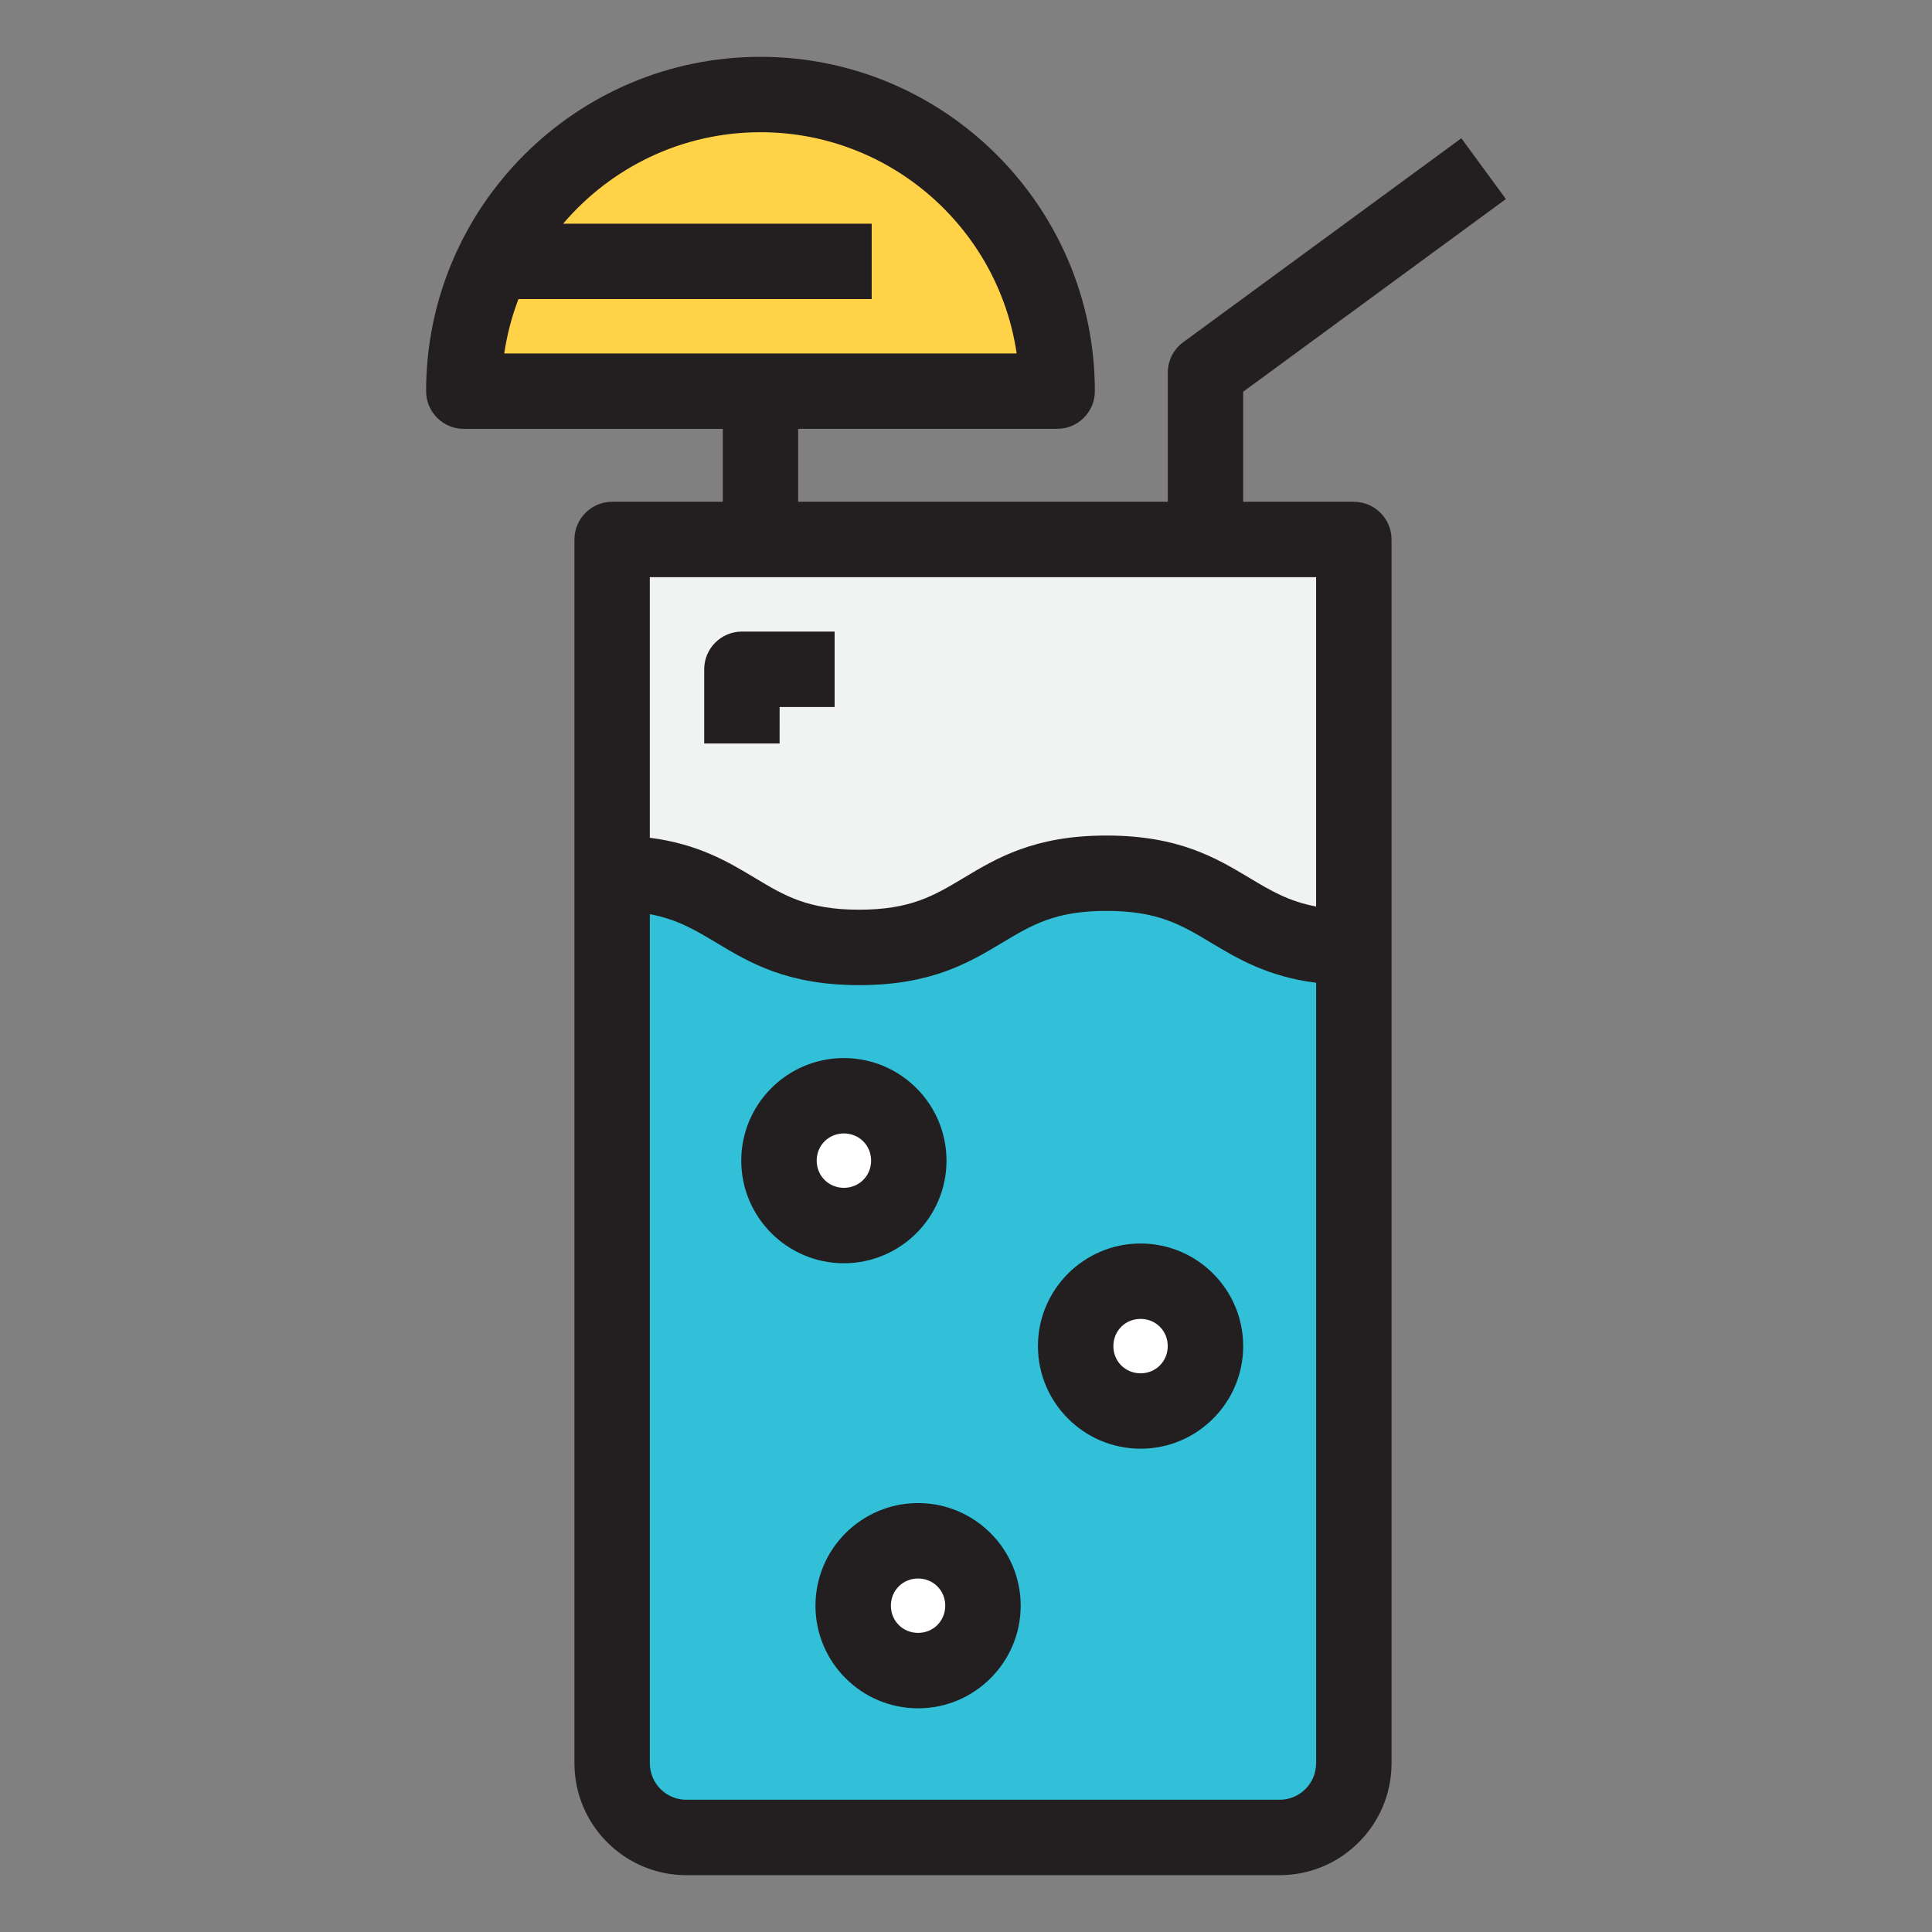 <?xml version="1.0" encoding="utf-8"?>
<!-- Generator: Adobe Illustrator 16.0.0, SVG Export Plug-In . SVG Version: 6.00 Build 0)  -->
<!DOCTYPE svg PUBLIC "-//W3C//DTD SVG 1.1//EN" "http://www.w3.org/Graphics/SVG/1.1/DTD/svg11.dtd">
<svg version="1.1" id="Layer_1" xmlns="http://www.w3.org/2000/svg" xmlns:xlink="http://www.w3.org/1999/xlink" x="0px" y="0px"
	 width="85px" height="85px" viewBox="0 0 85 85" enable-background="new 0 0 85 85" xml:space="preserve">
<rect x="0" y="0" width="85" height="85" fill="#808080" stroke="none"/>
<g>
	<g>
		<path fill="#FFFFFF" d="M40.392,67.787c1.582,0,2.854,1.273,2.854,2.855s-1.271,2.855-2.854,2.855
			c-1.584,0-2.855-1.273-2.855-2.855S38.808,67.787,40.392,67.787z"/>
		<path fill="#FFFFFF" d="M50.181,56.367c1.582,0,2.854,1.271,2.854,2.855c0,1.582-1.271,2.854-2.854,2.854
			s-2.855-1.271-2.855-2.854C47.323,57.639,48.599,56.367,50.181,56.367z"/>
		<path fill="#FFFFFF" d="M37.128,48.209c1.584,0,2.855,1.273,2.855,2.855s-1.271,2.855-2.855,2.855
			c-1.583,0-2.855-1.273-2.855-2.855S35.545,48.209,37.128,48.209z"/>
	</g>
	<path fill="#FFD248" d="M20.405,17.211c0-7.211,5.841-13.053,13.052-13.053c7.212,0,13.052,5.842,13.052,13.053H33.457H20.405z"/>
	<path fill="#F1F2F2" d="M59.562,23.736v17.947c-5.434,0-5.434-3.264-10.883-3.264c-5.434,0-5.434,3.264-10.882,3.264
		c-5.433,0-5.433-3.264-10.866-3.264V23.736h6.526h19.579H59.562L59.562,23.736z"/>
	<path fill="#31C0D8" d="M59.562,41.684v35.893c0,1.795-1.469,3.264-3.264,3.264H30.194c-1.795,0-3.264-1.469-3.264-3.264V38.42
		c5.434,0,5.434,3.264,10.867,3.264c5.449,0,5.449-3.264,10.883-3.264C54.128,38.42,54.128,41.684,59.562,41.684z M53.034,59.223
		c0-1.584-1.271-2.855-2.854-2.855s-2.855,1.271-2.855,2.855c0,1.582,1.273,2.854,2.855,2.854S53.034,60.805,53.034,59.223z
		 M43.245,70.643c0-1.582-1.271-2.855-2.854-2.855c-1.584,0-2.855,1.273-2.855,2.855s1.271,2.855,2.855,2.855
		C41.974,73.498,43.245,72.225,43.245,70.643z M39.983,51.064c0-1.582-1.271-2.855-2.855-2.855c-1.583,0-2.855,1.273-2.855,2.855
		s1.272,2.855,2.855,2.855C38.712,53.92,39.983,52.646,39.983,51.064z"/>
	<g>
		<path fill="#231F20" d="M59.562,22.076h-4.867v-4.842l11.559-8.477l-1.961-2.674l-12.236,8.973
			c-0.426,0.311-0.678,0.809-0.678,1.336v5.684H35.116v-3.209h11.395c0.916,0,1.658-0.742,1.658-1.658
			c0-8.111-6.6-14.709-14.711-14.709S18.747,9.098,18.747,17.211c0,0.916,0.743,1.658,1.658,1.658H31.8v3.207h-4.867
			c-0.916,0-1.66,0.744-1.66,1.66v53.84c0,2.715,2.209,4.924,4.922,4.924H56.3c2.713,0,4.922-2.209,4.922-4.924v-53.84
			C61.22,22.82,60.478,22.076,59.562,22.076z M22.81,13.158h15.541V9.842H24.776c2.092-2.461,5.207-4.025,8.681-4.025
			c5.72,0,10.468,4.236,11.272,9.734H22.185C22.306,14.721,22.519,13.92,22.81,13.158z M57.903,25.395v14.488
			c-1.201-0.225-1.992-0.695-2.922-1.252c-1.461-0.877-3.117-1.871-6.303-1.871c-3.174,0-4.826,0.992-6.285,1.867
			c-1.301,0.779-2.33,1.396-4.597,1.396c-2.257,0-3.28-0.615-4.579-1.395c-1.18-0.709-2.488-1.494-4.628-1.77V25.393h29.313V25.395z
			 M56.298,79.182H30.194c-0.885,0-1.604-0.721-1.604-1.605V40.219c1.201,0.225,1.992,0.697,2.921,1.254
			c1.457,0.875,3.11,1.869,6.287,1.869c3.186,0,4.842-0.994,6.303-1.871c1.299-0.777,2.324-1.395,4.58-1.395
			c2.268,0,3.295,0.617,4.596,1.398c1.182,0.707,2.49,1.492,4.627,1.764v34.336C57.903,78.463,57.183,79.182,56.298,79.182z"/>
		<path fill="#231F20" d="M41.642,51.064c0-2.49-2.025-4.514-4.515-4.514s-4.515,2.023-4.515,4.514c0,2.488,2.025,4.514,4.515,4.514
			S41.642,53.553,41.642,51.064z M35.931,51.064c0-0.672,0.526-1.197,1.197-1.197s1.197,0.525,1.197,1.197
			c0,0.67-0.526,1.195-1.197,1.195S35.931,51.734,35.931,51.064z"/>
		<path fill="#231F20" d="M50.181,54.709c-2.49,0-4.516,2.023-4.516,4.514c0,2.488,2.025,4.514,4.516,4.514s4.514-2.023,4.514-4.514
			S52.669,54.709,50.181,54.709z M50.181,60.42c-0.672,0-1.197-0.525-1.197-1.197s0.525-1.197,1.197-1.197
			c0.67,0,1.195,0.525,1.195,1.197C51.376,59.893,50.851,60.42,50.181,60.42z"/>
		<path fill="#231F20" d="M40.392,66.129c-2.49,0-4.515,2.025-4.515,4.514c0,2.49,2.024,4.516,4.515,4.516
			c2.488,0,4.514-2.025,4.514-4.516C44.905,68.154,42.88,66.129,40.392,66.129z M40.392,71.84c-0.672,0-1.197-0.525-1.197-1.197
			c0-0.67,0.525-1.195,1.197-1.195c0.67,0,1.195,0.525,1.195,1.195C41.587,71.314,41.062,71.84,40.392,71.84z"/>
		<path fill="#231F20" d="M34.3,31.105h2.42v-3.318h-4.078c-0.916,0-1.66,0.742-1.66,1.66v3.264h3.317L34.3,31.105L34.3,31.105z"/>
	</g>
</g>
</svg>
